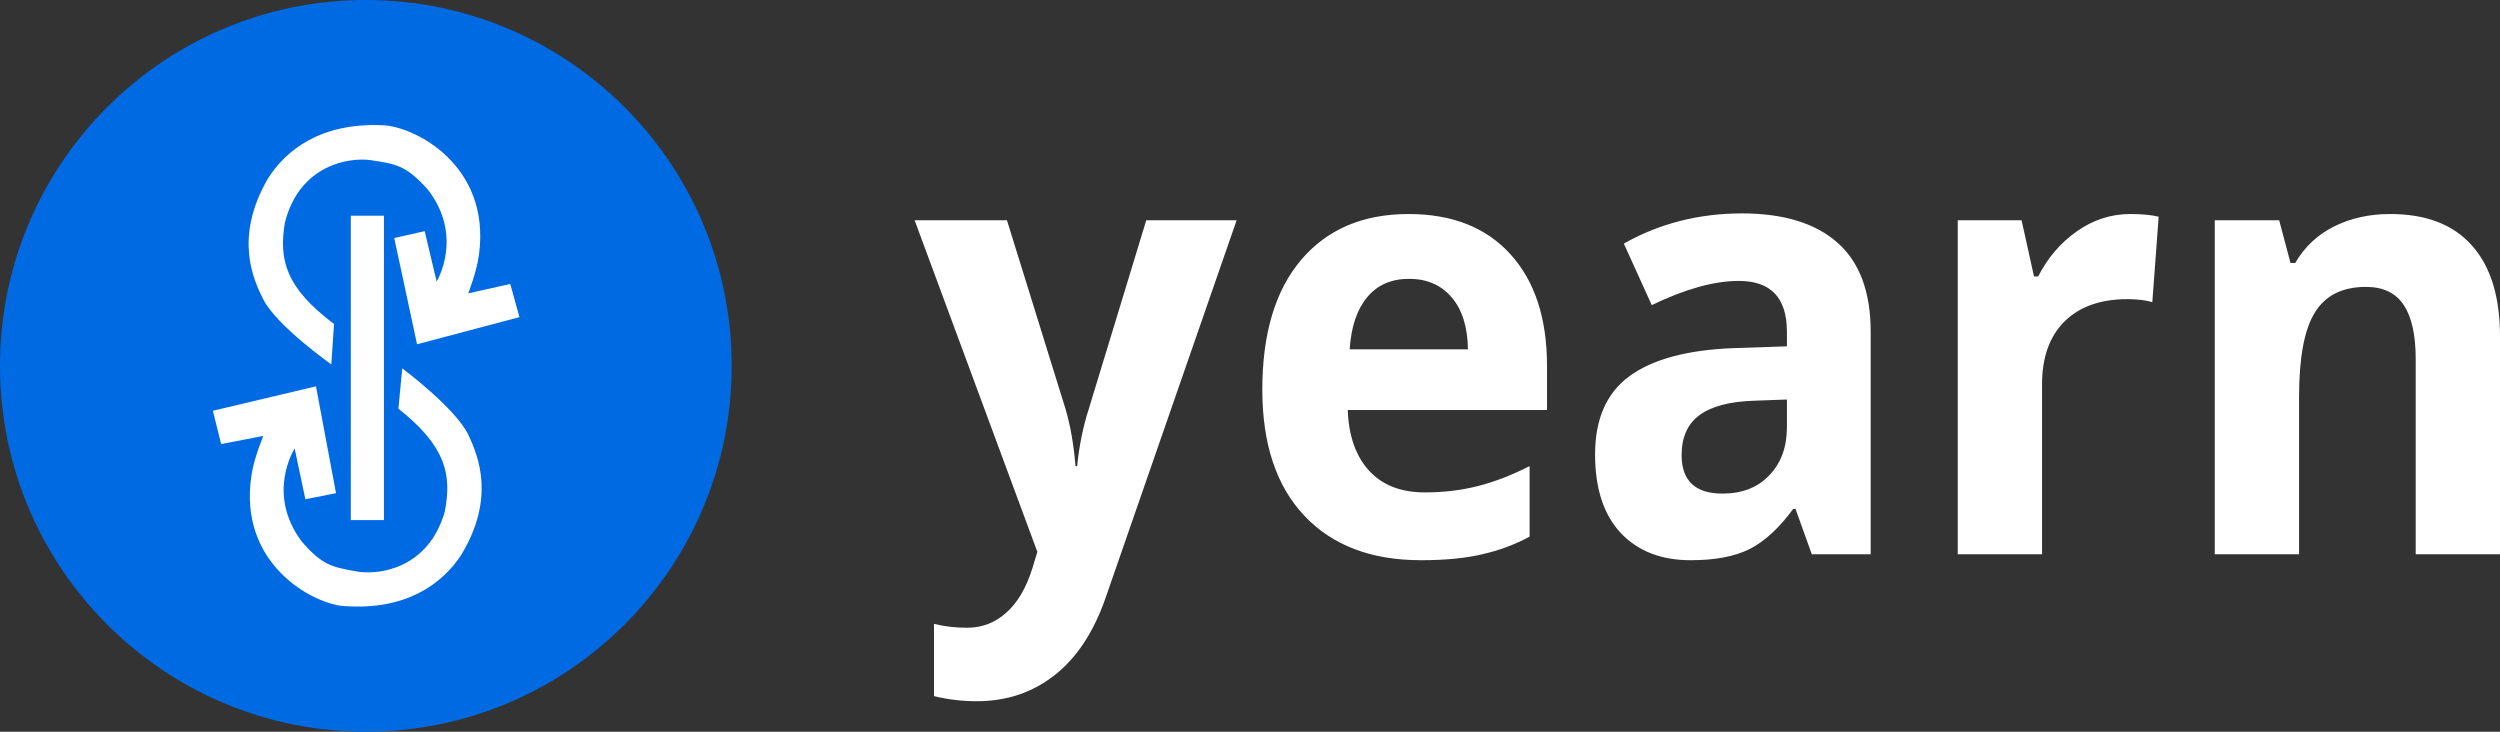 <svg width="82" height="24" viewBox="0 0 82 24" fill="none" xmlns="http://www.w3.org/2000/svg">
<rect x="0" y="0" width="82" height="24" fill="#333333" stroke="none"/>
<path d="M0 12C0 5.373 5.373 0 12 0C18.627 0 24 5.373 24 12C24 18.627 18.627 24 12 24C5.373 24 0 18.627 0 12Z" fill="#006AE3"/>
<path d="M11.506 17.059V7.075H12.593V17.059H11.506Z" fill="white"/>
<path d="M17.037 10.402L13.679 11.292L12.931 7.807L13.929 7.582L14.322 9.233C14.322 9.233 15.23 7.745 14.02 6.204C13.307 5.412 12.969 5.378 12.17 5.254C11.467 5.153 9.833 5.39 9.345 7.298C9.139 8.527 9.372 9.437 10.956 10.627L10.867 11.952C10.867 11.952 9.098 10.706 8.642 9.833C8.29 9.142 7.685 7.776 8.777 5.875C9.365 4.925 10.524 4.013 12.566 4.109C13.593 4.152 16.101 5.407 15.712 8.34C15.645 8.89 15.359 9.622 15.359 9.622L16.737 9.314L17.037 10.402Z" fill="white"/>
<path d="M15.12 18.213C14.506 19.147 13.323 20.028 11.285 19.879C10.258 19.809 7.786 18.487 8.252 15.566C8.333 15.019 8.638 14.297 8.638 14.297L7.254 14.566L6.982 13.473L10.364 12.672L11.021 16.176L10.016 16.375L9.665 14.712C9.665 14.712 8.72 16.174 9.886 17.748C10.577 18.559 10.913 18.6 11.712 18.746C12.411 18.866 14.052 18.669 14.59 16.776C14.827 15.554 14.618 14.637 13.068 13.404L13.193 12.082C13.193 12.082 14.928 13.373 15.36 14.258C15.691 14.961 16.26 16.344 15.12 18.213Z" fill="white"/>
<path d="M30 7.225H33.028L34.941 13.388C35.104 13.924 35.216 14.557 35.276 15.289H35.331C35.397 14.616 35.527 13.983 35.72 13.388L37.597 7.225H40.561L36.273 19.581C35.88 20.724 35.318 21.579 34.587 22.148C33.862 22.716 33.013 23 32.04 23C31.562 23 31.094 22.945 30.635 22.833V20.462C30.967 20.547 31.33 20.59 31.723 20.59C32.212 20.59 32.638 20.426 33.001 20.1C33.369 19.78 33.656 19.293 33.862 18.64L34.025 18.101L30 7.225ZM46.218 9.146C45.632 9.146 45.173 9.348 44.84 9.753C44.508 10.152 44.318 10.72 44.269 11.458H48.149C48.137 10.72 47.959 10.152 47.614 9.753C47.27 9.348 46.804 9.146 46.218 9.146ZM46.608 18.375C44.976 18.375 43.701 17.889 42.782 16.916C41.864 15.942 41.404 14.564 41.404 12.781C41.404 10.945 41.828 9.528 42.674 8.528C43.526 7.523 44.701 7.02 46.2 7.02C47.633 7.02 48.748 7.461 49.545 8.342C50.343 9.224 50.742 10.442 50.742 11.997V13.447H44.206C44.236 14.296 44.469 14.959 44.904 15.436C45.339 15.913 45.949 16.151 46.735 16.151C47.345 16.151 47.923 16.083 48.467 15.945C49.01 15.808 49.578 15.589 50.171 15.289V17.601C49.687 17.863 49.171 18.055 48.621 18.179C48.071 18.31 47.4 18.375 46.608 18.375ZM59.427 18.179L58.892 16.69H58.819C58.354 17.324 57.873 17.765 57.378 18.013C56.889 18.255 56.248 18.375 55.456 18.375C54.483 18.375 53.715 18.075 53.153 17.474C52.597 16.873 52.319 16.017 52.319 14.907C52.319 13.744 52.694 12.889 53.444 12.34C54.199 11.785 55.335 11.478 56.852 11.419L58.611 11.36V10.88C58.611 9.77 58.085 9.214 57.034 9.214C56.224 9.214 55.272 9.479 54.178 10.008L53.262 7.99C54.428 7.33 55.722 7 57.142 7C58.502 7 59.545 7.32 60.27 7.96C60.995 8.6 61.358 9.574 61.358 10.88V18.179H59.427ZM58.611 13.104L57.541 13.143C56.737 13.169 56.139 13.326 55.746 13.614C55.353 13.901 55.157 14.339 55.157 14.927C55.157 15.769 55.604 16.19 56.499 16.19C57.139 16.19 57.65 15.991 58.03 15.593C58.418 15.194 58.611 14.665 58.611 14.005V13.104ZM69.87 7.02C70.245 7.02 70.556 7.049 70.804 7.108L70.596 9.91C70.372 9.845 70.1 9.812 69.779 9.812C68.897 9.812 68.208 10.057 67.713 10.547C67.223 11.037 66.979 11.723 66.979 12.604V18.179H64.214V7.225H66.308L66.715 9.067H66.851C67.166 8.453 67.589 7.96 68.12 7.588C68.658 7.209 69.242 7.02 69.87 7.02ZM82 18.179H79.235V11.781C79.235 10.991 79.105 10.4 78.845 10.008C78.585 9.61 78.171 9.41 77.603 9.41C76.829 9.41 76.27 9.691 75.926 10.253C75.581 10.808 75.409 11.732 75.409 13.026V18.179H72.644V7.225H74.757L75.129 8.626H75.282C75.591 8.097 76.014 7.699 76.552 7.431C77.095 7.157 77.712 7.02 78.401 7.02C79.579 7.02 80.474 7.366 81.084 8.058C81.695 8.744 82 9.737 82 11.037V18.179Z" fill="white"/>
</svg>
